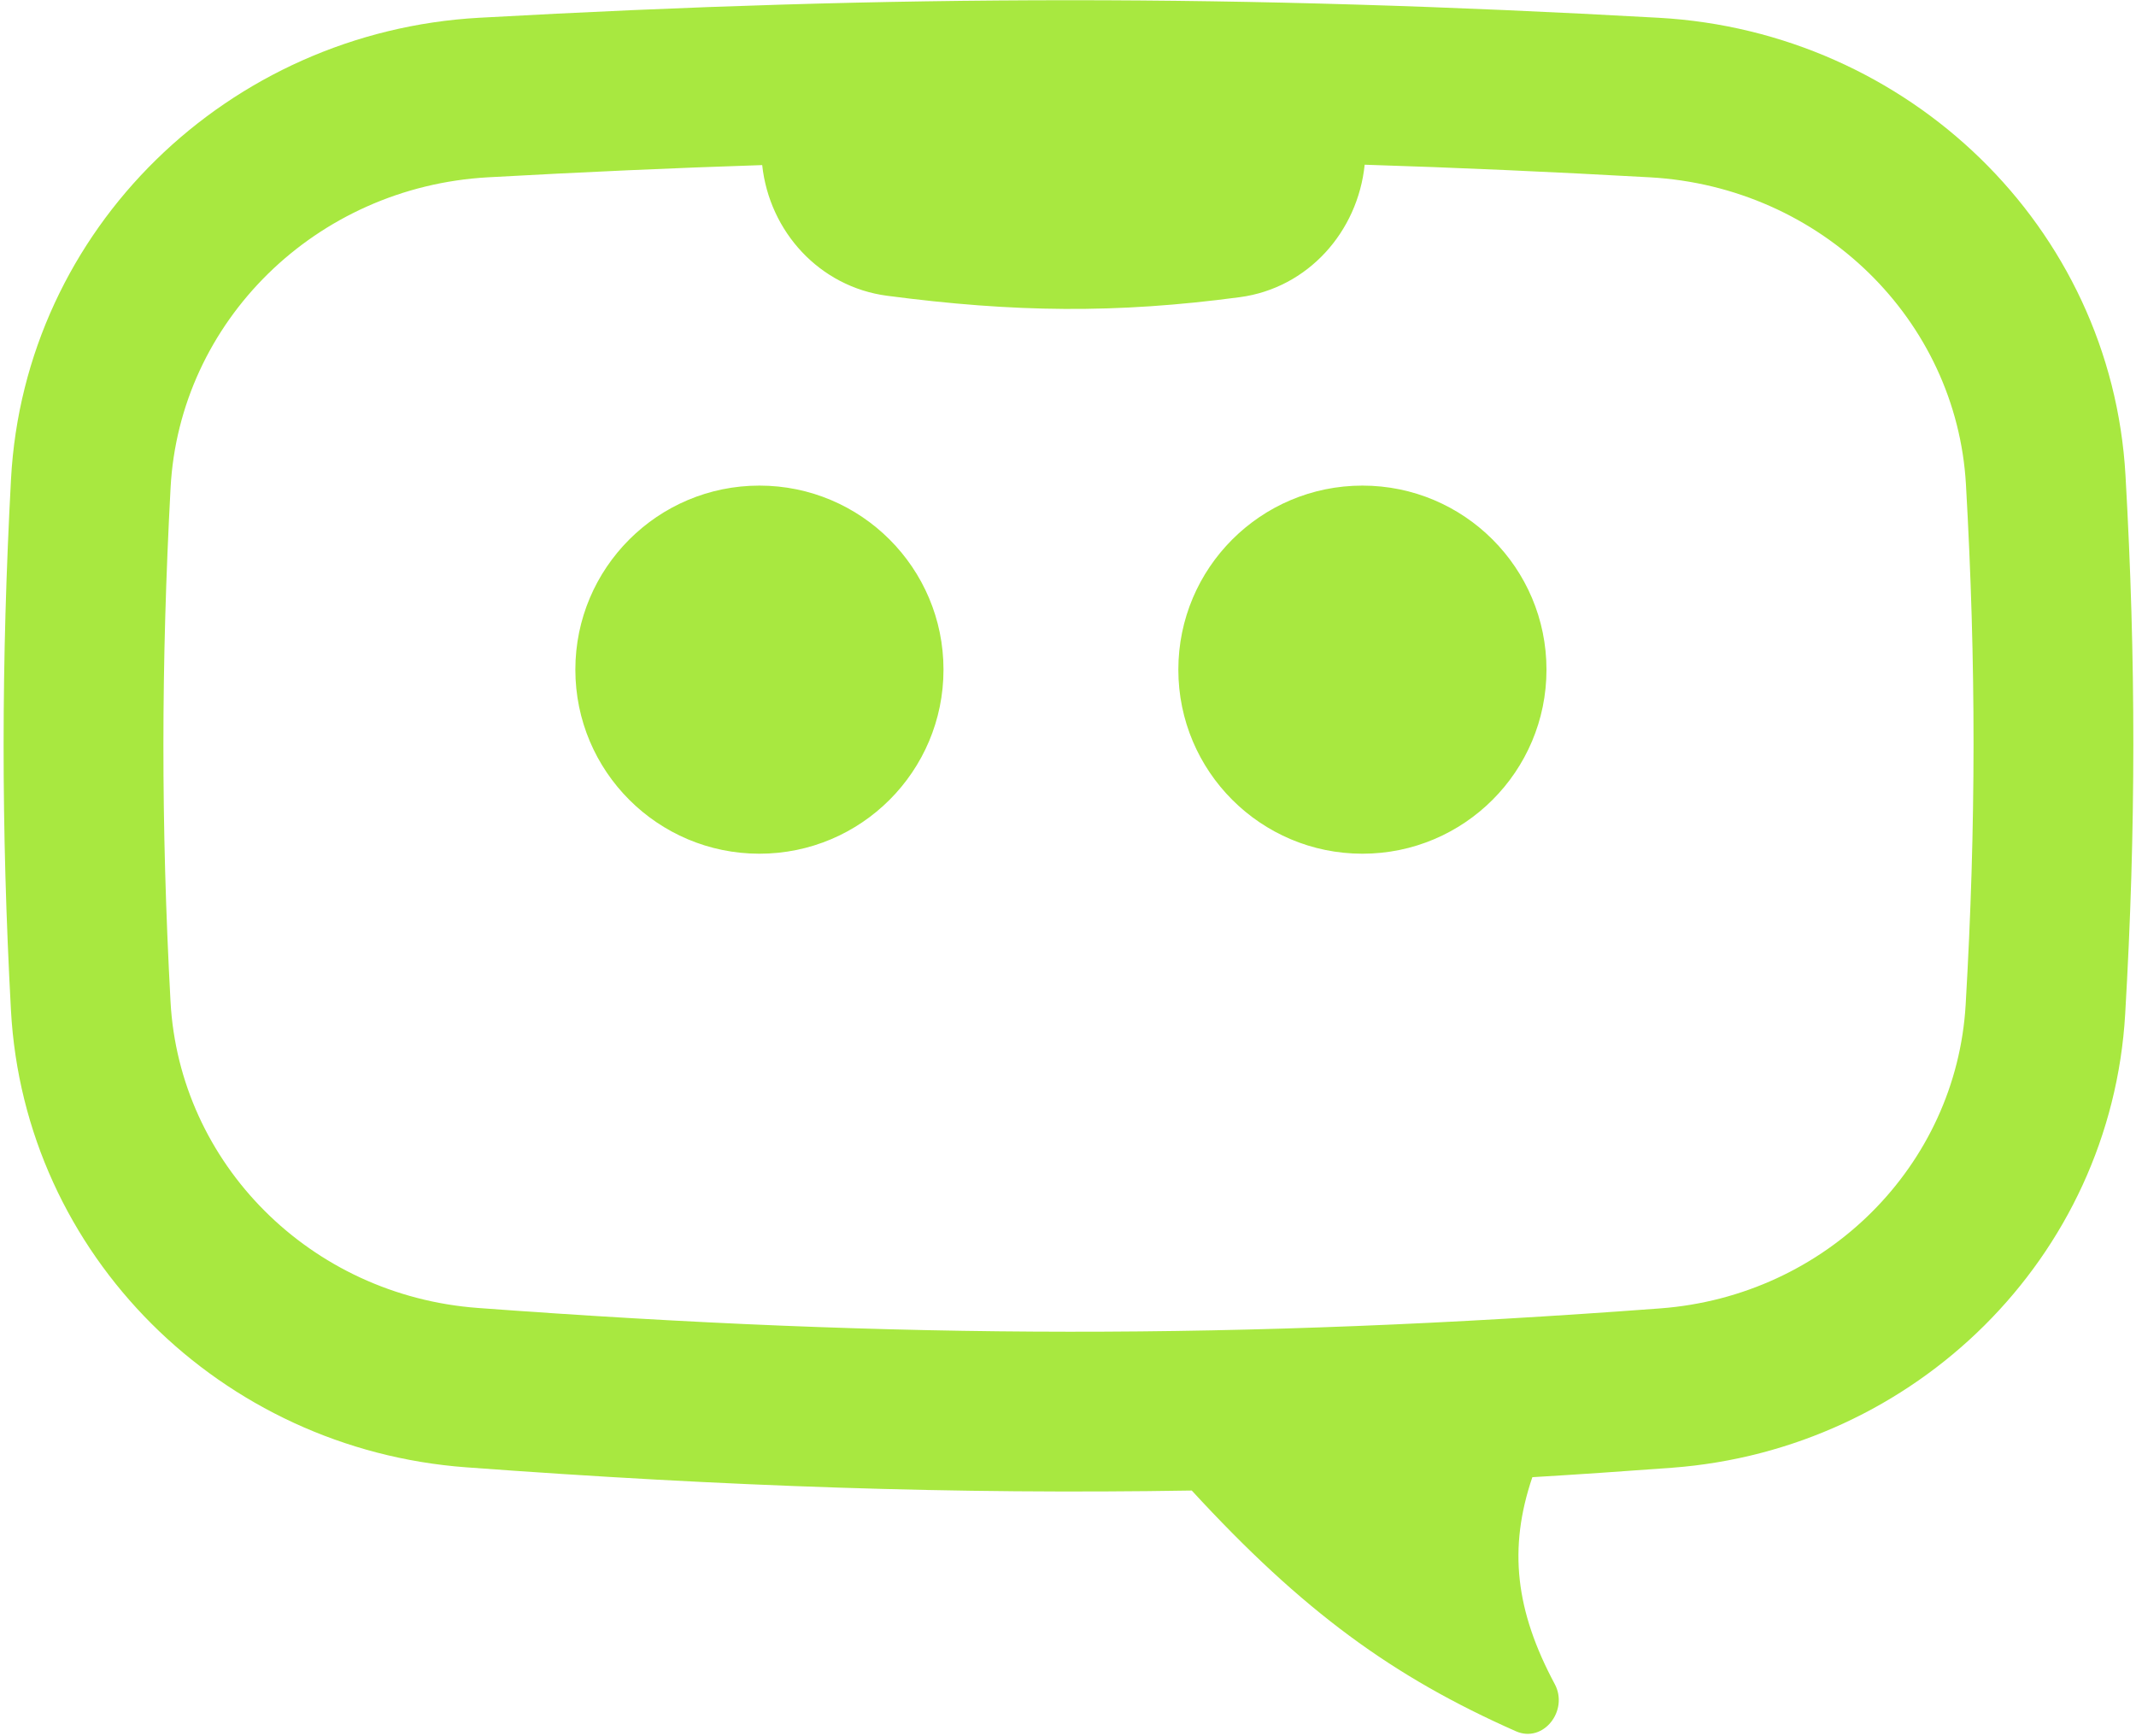 <svg width="518" height="421" viewBox="0 0 518 421" fill="none" xmlns="http://www.w3.org/2000/svg">
<path fill-rule="evenodd" clip-rule="evenodd" d="M184.84 40.039C163.393 40.733 141.393 41.72 118.372 43C76.509 45.326 43.517 78.041 41.365 118.324C39.077 161.173 39.028 199.922 41.352 242.896C43.477 282.166 75.201 314.207 115.898 317.218C218.293 324.796 300.197 324.969 402.6 317.325C442.938 314.313 474.419 282.623 476.69 243.675C479.229 200.126 479.226 160.888 476.761 117.5C474.497 77.669 441.747 45.333 400.134 43.007C376.135 41.666 353.249 40.646 330.946 39.948C329.273 56.227 317.174 69.869 300.682 72.07C270.653 76.079 245.982 75.779 215.142 71.733C198.758 69.583 186.573 56.177 184.84 40.039ZM116.222 4.306C55.414 7.685 5.916 55.441 2.667 116.256C0.306 160.455 0.254 200.593 2.655 244.989C5.872 304.458 53.645 351.471 113.038 355.866C176.153 360.537 231.781 362.446 289.014 361.497C315.972 390.794 337.733 406.653 367.619 419.879C374.282 422.828 380.478 414.86 377.04 408.436C367.557 390.718 365.716 375.606 371.609 358.261C382.687 357.594 393.961 356.831 405.485 355.971C464.469 351.567 511.935 304.979 515.378 245.931C518.005 200.881 518.001 160.156 515.452 115.301C512.02 54.9 462.7 7.69 402.296 4.314C300.399 -1.382 218.011 -1.351 116.222 4.306ZM228.806 162.411C228.806 187.064 208.821 207.05 184.167 207.05C159.514 207.05 139.529 187.064 139.529 162.411C139.529 137.758 159.514 117.772 184.167 117.772C208.821 117.772 228.806 137.758 228.806 162.411ZM330.397 207.05C355.051 207.05 375.036 187.064 375.036 162.411C375.036 137.758 355.051 117.772 330.397 117.772C305.744 117.772 285.759 137.758 285.759 162.411C285.759 187.064 305.744 207.05 330.397 207.05Z" fill="#A8E840"/>
</svg>
